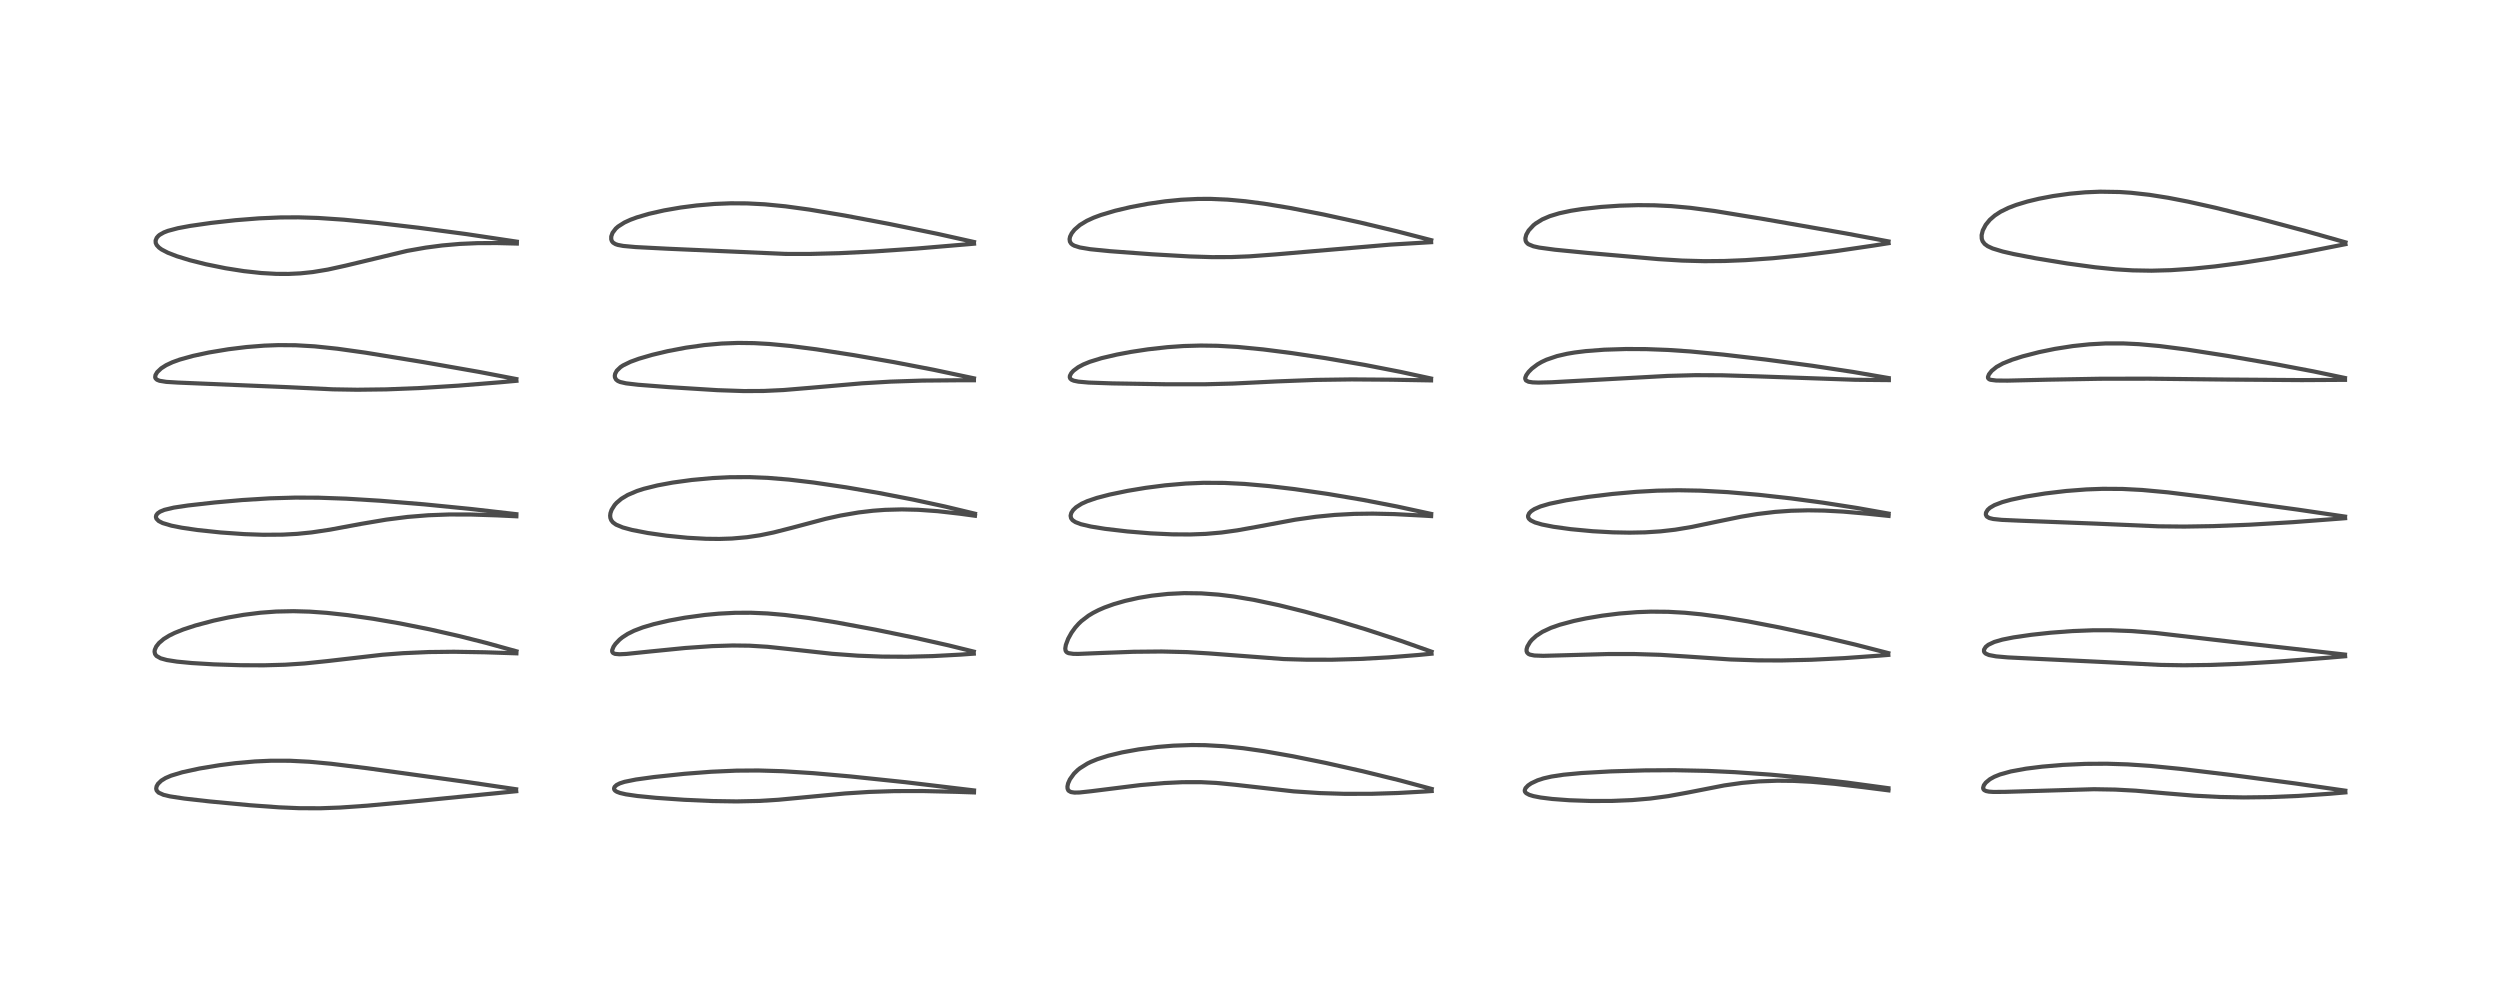 <?xml version="1.0" encoding="utf-8" standalone="no"?>
<!DOCTYPE svg PUBLIC "-//W3C//DTD SVG 1.1//EN"
  "http://www.w3.org/Graphics/SVG/1.1/DTD/svg11.dtd">
<!-- Created with matplotlib (https://matplotlib.org/) -->
<svg height="288pt" version="1.1" viewBox="0 0 720 288" width="720pt" xmlns="http://www.w3.org/2000/svg" xmlns:xlink="http://www.w3.org/1999/xlink">
 <defs>
  <style type="text/css">*{stroke-linecap:butt;stroke-linejoin:round;}</style>
 </defs>
 <g id="figure_1">
  <g id="patch_1">
   <path d="M 0 288 
L 720 288 
L 720 0 
L 0 0 
z
" style="fill:#ffffff;"/>
  </g>
  <g id="axes_1">
   <g id="line2d_1">
    <path clip-path="url(#p13589a0233)" d="M 148.637 227.304 
L 134.463 225.212 
L 105.754 221.248 
L 95.319 219.959 
L 89.076 219.383 
L 83.479 219.098 
L 78.077 219.088 
L 73.443 219.294 
L 67.79 219.793 
L 63.206 220.378 
L 57.448 221.334 
L 52.493 222.414 
L 49.282 223.385 
L 47.689 224.068 
L 46.474 224.808 
L 45.516 225.728 
L 45.097 226.466 
L 44.98 227.134 
L 45.116 227.666 
L 45.662 228.27 
L 47.1 228.914 
L 48.943 229.354 
L 53.063 229.983 
L 60.366 230.809 
L 71.962 231.901 
L 80.38 232.513 
L 86.111 232.756 
L 92.231 232.782 
L 97.96 232.575 
L 105.726 232.036 
L 118.788 230.84 
L 148.675 227.869 
L 148.675 227.869 
" style="fill:none;stroke:#000000;stroke-linecap:square;stroke-opacity:0.7;stroke-width:1.2;"/>
   </g>
   <g id="line2d_2">
    <path clip-path="url(#p13589a0233)" d="M 148.735 187.574 
L 140.169 185.191 
L 132.171 183.168 
L 123.744 181.253 
L 115.071 179.519 
L 107.479 178.208 
L 100.117 177.154 
L 94.115 176.502 
L 89.182 176.153 
L 84.521 176.02 
L 79.552 176.126 
L 74.995 176.464 
L 70.168 177.069 
L 65.754 177.832 
L 61.544 178.739 
L 56.306 180.129 
L 52.795 181.281 
L 50.345 182.265 
L 48.74 183.053 
L 47.147 184.037 
L 45.792 185.188 
L 45.001 186.192 
L 44.579 187.151 
L 44.509 187.689 
L 44.662 188.377 
L 45.077 188.92 
L 46.283 189.601 
L 48.044 190.088 
L 50.968 190.547 
L 55.227 190.955 
L 61.575 191.335 
L 69.312 191.581 
L 75.972 191.609 
L 82.08 191.441 
L 87.728 191.073 
L 94.381 190.383 
L 110.091 188.573 
L 116.117 188.113 
L 123.5 187.788 
L 130.738 187.707 
L 139.596 187.856 
L 148.722 188.157 
L 148.722 188.157 
" style="fill:none;stroke:#000000;stroke-linecap:square;stroke-opacity:0.7;stroke-width:1.2;"/>
   </g>
   <g id="line2d_3">
    <path clip-path="url(#p13589a0233)" d="M 148.701 148.084 
L 135.75 146.599 
L 122.131 145.247 
L 109.46 144.21 
L 99.758 143.62 
L 91.776 143.34 
L 85.051 143.309 
L 77.674 143.522 
L 69.773 144.01 
L 61.886 144.706 
L 54.121 145.578 
L 50.065 146.189 
L 47.336 146.84 
L 46.094 147.359 
L 45.398 147.85 
L 45.005 148.376 
L 44.898 148.882 
L 45.039 149.374 
L 45.689 150.045 
L 46.841 150.638 
L 49.392 151.397 
L 52.343 151.98 
L 56.878 152.643 
L 63.509 153.348 
L 70.397 153.83 
L 75.772 154.015 
L 81.378 153.976 
L 85.571 153.751 
L 89.762 153.331 
L 95.019 152.547 
L 104.044 150.869 
L 111.27 149.646 
L 117.403 148.872 
L 123.343 148.392 
L 129.338 148.169 
L 135.494 148.177 
L 143.212 148.429 
L 148.715 148.688 
L 148.715 148.688 
" style="fill:none;stroke:#000000;stroke-linecap:square;stroke-opacity:0.7;stroke-width:1.2;"/>
   </g>
   <g id="line2d_4">
    <path clip-path="url(#p13589a0233)" d="M 148.702 109.168 
L 138.082 107.129 
L 122.02 104.304 
L 105.28 101.572 
L 97.184 100.435 
L 90.595 99.746 
L 85.141 99.431 
L 80.197 99.393 
L 76.091 99.544 
L 71.01 99.945 
L 65.777 100.585 
L 60.137 101.522 
L 55.613 102.492 
L 51.749 103.566 
L 49.643 104.33 
L 47.849 105.173 
L 46.425 106.081 
L 45.28 107.168 
L 44.775 108.025 
L 44.692 108.658 
L 44.805 108.978 
L 45.214 109.368 
L 45.941 109.663 
L 47.895 109.979 
L 51.244 110.184 
L 82.932 111.505 
L 95.896 112.128 
L 102.912 112.243 
L 111.247 112.139 
L 120.993 111.754 
L 131.95 111.07 
L 144.157 110.087 
L 148.735 109.671 
L 148.735 109.671 
" style="fill:none;stroke:#000000;stroke-linecap:square;stroke-opacity:0.7;stroke-width:1.2;"/>
   </g>
   <g id="line2d_5">
    <path clip-path="url(#p13589a0233)" d="M 148.834 69.595 
L 134.396 67.431 
L 120.613 65.6 
L 108.763 64.215 
L 99.023 63.27 
L 91.601 62.771 
L 85.95 62.595 
L 80.811 62.621 
L 74.642 62.882 
L 67.819 63.419 
L 60.785 64.199 
L 54.736 65.068 
L 51.237 65.723 
L 48.367 66.484 
L 47.185 66.943 
L 46.008 67.61 
L 45.636 67.91 
L 45.132 68.487 
L 44.811 69.287 
L 44.852 69.982 
L 45.14 70.596 
L 45.803 71.313 
L 46.551 71.855 
L 48.32 72.778 
L 50.969 73.804 
L 54.664 74.938 
L 59.329 76.109 
L 64.954 77.253 
L 70.204 78.079 
L 75.211 78.627 
L 79.611 78.876 
L 83.112 78.89 
L 86.518 78.726 
L 90.073 78.354 
L 94.402 77.64 
L 99.508 76.512 
L 117.199 72.265 
L 122.621 71.312 
L 127.345 70.691 
L 132.417 70.247 
L 137.57 70.023 
L 143.19 70.002 
L 148.853 70.146 
L 148.853 70.146 
" style="fill:none;stroke:#000000;stroke-linecap:square;stroke-opacity:0.7;stroke-width:1.2;"/>
   </g>
   <g id="line2d_6">
    <path clip-path="url(#p13589a0233)" d="M 280.508 227.639 
L 260.77 225.275 
L 244.84 223.604 
L 234.258 222.674 
L 225.41 222.109 
L 218.399 221.899 
L 212.081 221.945 
L 204.821 222.264 
L 197.125 222.856 
L 188.379 223.78 
L 183.151 224.5 
L 179.869 225.164 
L 178.509 225.606 
L 177.569 226.089 
L 177.003 226.623 
L 176.842 227.079 
L 176.907 227.39 
L 177.15 227.704 
L 177.646 228.027 
L 178.564 228.374 
L 180.263 228.766 
L 183.527 229.242 
L 188.915 229.774 
L 197.094 230.342 
L 205.215 230.7 
L 212.165 230.807 
L 218.7 230.666 
L 224.174 230.331 
L 232.326 229.561 
L 243.349 228.518 
L 250.299 228.076 
L 257.649 227.836 
L 265.794 227.819 
L 275.525 228.049 
L 280.508 228.215 
L 280.508 228.215 
" style="fill:none;stroke:#000000;stroke-linecap:square;stroke-opacity:0.7;stroke-width:1.2;"/>
   </g>
   <g id="line2d_7">
    <path clip-path="url(#p13589a0233)" d="M 280.446 187.665 
L 273.184 185.867 
L 263.38 183.658 
L 252.176 181.353 
L 240.96 179.272 
L 233.002 177.992 
L 226.043 177.106 
L 221.022 176.672 
L 216.302 176.47 
L 211.712 176.489 
L 207.029 176.73 
L 203.026 177.102 
L 197.231 177.895 
L 192.687 178.728 
L 188.321 179.744 
L 185.144 180.686 
L 182.639 181.64 
L 180.752 182.576 
L 179.18 183.601 
L 178.439 184.204 
L 177.263 185.432 
L 176.696 186.256 
L 176.303 187.264 
L 176.318 187.692 
L 176.533 188.04 
L 177.113 188.312 
L 178.377 188.428 
L 180.41 188.331 
L 187.035 187.647 
L 197.336 186.621 
L 205.102 186.082 
L 211.031 185.898 
L 215.815 185.957 
L 221.038 186.275 
L 227.697 186.979 
L 239.679 188.297 
L 247.096 188.837 
L 254.155 189.104 
L 261.262 189.141 
L 268.697 188.952 
L 276.664 188.527 
L 280.452 188.252 
L 280.452 188.252 
" style="fill:none;stroke:#000000;stroke-linecap:square;stroke-opacity:0.7;stroke-width:1.2;"/>
   </g>
   <g id="line2d_8">
    <path clip-path="url(#p13589a0233)" d="M 280.787 147.948 
L 272.054 145.853 
L 263.045 143.9 
L 253.281 142.005 
L 243.76 140.365 
L 234.302 138.963 
L 227.175 138.12 
L 221.092 137.621 
L 215.799 137.409 
L 210.154 137.439 
L 205.204 137.682 
L 199.206 138.232 
L 193.734 138.983 
L 189.368 139.793 
L 185.422 140.773 
L 183.465 141.404 
L 180.77 142.552 
L 178.952 143.648 
L 177.564 144.826 
L 177.009 145.45 
L 176.138 146.838 
L 175.808 147.803 
L 175.722 148.511 
L 175.781 149.139 
L 176.026 149.8 
L 176.521 150.439 
L 177.417 151.09 
L 179.344 151.901 
L 181.997 152.621 
L 186.584 153.509 
L 191.941 154.273 
L 197.979 154.876 
L 203.364 155.171 
L 207.173 155.214 
L 210.787 155.097 
L 215.126 154.719 
L 218.898 154.155 
L 222.753 153.361 
L 227.929 152.043 
L 237.763 149.428 
L 242.024 148.484 
L 247.272 147.583 
L 251.422 147.093 
L 254.868 146.838 
L 259.755 146.707 
L 264.412 146.817 
L 270.047 147.217 
L 276.343 147.932 
L 280.794 148.538 
L 280.794 148.538 
" style="fill:none;stroke:#000000;stroke-linecap:square;stroke-opacity:0.7;stroke-width:1.2;"/>
   </g>
   <g id="line2d_9">
    <path clip-path="url(#p13589a0233)" d="M 280.498 108.959 
L 268.927 106.505 
L 257.534 104.311 
L 245.942 102.286 
L 235.15 100.612 
L 227.43 99.619 
L 221.619 99.07 
L 217.186 98.822 
L 212.615 98.762 
L 207.797 98.939 
L 202.882 99.377 
L 197.567 100.127 
L 192.276 101.137 
L 187.862 102.187 
L 183.981 103.319 
L 181.579 104.195 
L 179.431 105.245 
L 178.697 105.734 
L 177.635 106.762 
L 177.168 107.637 
L 177.059 108.206 
L 177.103 108.687 
L 177.427 109.31 
L 177.955 109.727 
L 178.62 110.016 
L 180.299 110.402 
L 183.793 110.813 
L 192.575 111.49 
L 206.65 112.37 
L 214.214 112.627 
L 219.922 112.598 
L 225.684 112.328 
L 233.795 111.652 
L 248.272 110.393 
L 256.459 109.91 
L 265.658 109.608 
L 275.943 109.516 
L 280.493 109.518 
L 280.493 109.518 
" style="fill:none;stroke:#000000;stroke-linecap:square;stroke-opacity:0.7;stroke-width:1.2;"/>
   </g>
   <g id="line2d_10">
    <path clip-path="url(#p13589a0233)" d="M 280.505 69.693 
L 270.075 67.363 
L 256.138 64.502 
L 243.261 62.07 
L 233.059 60.359 
L 226.22 59.423 
L 220.243 58.84 
L 215.129 58.576 
L 210.462 58.55 
L 205.798 58.734 
L 200.639 59.173 
L 196.001 59.772 
L 191.273 60.593 
L 186.852 61.594 
L 183.364 62.622 
L 181.489 63.321 
L 179.834 64.087 
L 178.015 65.239 
L 177.335 65.84 
L 176.412 67.055 
L 176.039 68.104 
L 176.033 68.916 
L 176.224 69.454 
L 176.572 69.881 
L 177.258 70.302 
L 177.938 70.535 
L 179.493 70.831 
L 183.049 71.155 
L 192.223 71.63 
L 226.261 73.127 
L 233.302 73.133 
L 241.695 72.915 
L 251.667 72.424 
L 263.953 71.585 
L 279.238 70.298 
L 280.52 70.18 
L 280.52 70.18 
" style="fill:none;stroke:#000000;stroke-linecap:square;stroke-opacity:0.7;stroke-width:1.2;"/>
   </g>
   <g id="line2d_11">
    <path clip-path="url(#p13589a0233)" d="M 412.324 227.217 
L 403.22 224.765 
L 392.442 222.113 
L 381.816 219.725 
L 372.322 217.798 
L 364.049 216.342 
L 358.081 215.49 
L 352.539 214.915 
L 347.11 214.61 
L 343.3 214.566 
L 337.909 214.751 
L 333.454 215.115 
L 327.915 215.827 
L 323.187 216.683 
L 319.208 217.64 
L 316.007 218.661 
L 314.117 219.44 
L 313.166 219.907 
L 310.983 221.278 
L 310.384 221.759 
L 309.308 222.81 
L 308.135 224.44 
L 307.607 225.629 
L 307.424 226.506 
L 307.452 227.099 
L 307.65 227.582 
L 307.788 227.747 
L 308.43 228.109 
L 309.43 228.264 
L 310.916 228.233 
L 314.16 227.883 
L 328.426 226.102 
L 335.309 225.516 
L 340.58 225.269 
L 345.951 225.266 
L 350.305 225.485 
L 355.79 226.019 
L 372.562 227.912 
L 380.113 228.407 
L 387.192 228.625 
L 395.044 228.614 
L 402.513 228.385 
L 410.415 227.949 
L 412.326 227.816 
L 412.326 227.816 
" style="fill:none;stroke:#000000;stroke-linecap:square;stroke-opacity:0.7;stroke-width:1.2;"/>
   </g>
   <g id="line2d_12">
    <path clip-path="url(#p13589a0233)" d="M 412.285 187.688 
L 403.52 184.581 
L 393.449 181.278 
L 384.414 178.542 
L 375.794 176.151 
L 368.447 174.325 
L 361.295 172.8 
L 355.323 171.792 
L 350.971 171.255 
L 345.959 170.889 
L 341.06 170.823 
L 336.375 171.047 
L 331.709 171.556 
L 327.926 172.185 
L 324.047 173.053 
L 320.775 173.995 
L 318.107 174.957 
L 316.384 175.706 
L 314.802 176.517 
L 313.472 177.322 
L 311.454 178.865 
L 310.668 179.612 
L 309.667 180.732 
L 308.589 182.228 
L 307.635 183.955 
L 306.966 185.727 
L 306.798 186.756 
L 306.889 187.386 
L 307.105 187.734 
L 307.338 187.922 
L 307.765 188.11 
L 309.08 188.306 
L 310.475 188.33 
L 317.198 188.056 
L 326.449 187.712 
L 334.573 187.632 
L 341.905 187.807 
L 348.18 188.182 
L 369.697 189.809 
L 376.22 189.995 
L 383.638 189.999 
L 391.866 189.766 
L 399.995 189.316 
L 408.553 188.628 
L 412.28 188.264 
L 412.28 188.264 
" style="fill:none;stroke:#000000;stroke-linecap:square;stroke-opacity:0.7;stroke-width:1.2;"/>
   </g>
   <g id="line2d_13">
    <path clip-path="url(#p13589a0233)" d="M 412.164 148.003 
L 402.352 145.871 
L 392.53 143.969 
L 382.406 142.251 
L 372.852 140.869 
L 365.387 139.984 
L 358.402 139.37 
L 352.63 139.081 
L 346.6 139.049 
L 341.49 139.261 
L 335.577 139.772 
L 330.005 140.49 
L 324.78 141.359 
L 319.547 142.443 
L 315.854 143.409 
L 313.145 144.332 
L 311.494 145.08 
L 309.892 146.103 
L 309.051 146.915 
L 308.534 147.719 
L 308.329 148.526 
L 308.468 149.235 
L 308.904 149.816 
L 309.723 150.364 
L 311.286 150.964 
L 314.16 151.64 
L 318.235 152.299 
L 324.689 153.056 
L 331.402 153.605 
L 337.593 153.892 
L 342.806 153.925 
L 347.258 153.758 
L 351.803 153.363 
L 356.328 152.739 
L 361.776 151.762 
L 373.081 149.66 
L 378.984 148.826 
L 384.403 148.297 
L 390.063 147.993 
L 395.364 147.923 
L 401.632 148.064 
L 409.923 148.495 
L 412.167 148.63 
L 412.167 148.63 
" style="fill:none;stroke:#000000;stroke-linecap:square;stroke-opacity:0.7;stroke-width:1.2;"/>
   </g>
   <g id="line2d_14">
    <path clip-path="url(#p13589a0233)" d="M 412.13 109.007 
L 403.359 107.105 
L 393.138 105.111 
L 381.846 103.165 
L 372.152 101.703 
L 363.846 100.639 
L 356.411 99.917 
L 350.658 99.589 
L 345.841 99.517 
L 340.917 99.654 
L 336.268 99.978 
L 330.585 100.612 
L 325.735 101.349 
L 321.69 102.108 
L 317.238 103.151 
L 313.89 104.188 
L 312.007 104.961 
L 310.508 105.765 
L 309.157 106.775 
L 308.535 107.457 
L 308.131 108.23 
L 308.094 108.666 
L 308.24 109.038 
L 308.636 109.382 
L 309.264 109.644 
L 310.578 109.915 
L 313.558 110.18 
L 320.37 110.419 
L 335.769 110.668 
L 346.917 110.672 
L 355.083 110.463 
L 367.739 109.845 
L 379.017 109.411 
L 389.304 109.269 
L 400.64 109.353 
L 412.146 109.554 
L 412.146 109.554 
" style="fill:none;stroke:#000000;stroke-linecap:square;stroke-opacity:0.7;stroke-width:1.2;"/>
   </g>
   <g id="line2d_15">
    <path clip-path="url(#p13589a0233)" d="M 412.191 69.17 
L 402.337 66.62 
L 391.794 64.098 
L 381.173 61.773 
L 371.45 59.879 
L 364.086 58.666 
L 358.63 57.955 
L 353.561 57.495 
L 348.755 57.284 
L 345.085 57.29 
L 340.201 57.526 
L 335.577 57.98 
L 330.593 58.698 
L 325.563 59.652 
L 321.175 60.69 
L 317.047 61.919 
L 314.988 62.685 
L 313.001 63.596 
L 310.991 64.819 
L 309.463 66.15 
L 308.657 67.18 
L 308.184 68.138 
L 308.033 68.866 
L 308.139 69.598 
L 308.5 70.157 
L 308.873 70.466 
L 309.416 70.765 
L 310.997 71.269 
L 313.984 71.77 
L 319.636 72.338 
L 331.781 73.233 
L 342.576 73.852 
L 349.044 74.052 
L 354.629 74.035 
L 359.846 73.826 
L 367.34 73.27 
L 400.462 70.444 
L 412.166 69.749 
L 412.166 69.749 
" style="fill:none;stroke:#000000;stroke-linecap:square;stroke-opacity:0.7;stroke-width:1.2;"/>
   </g>
   <g id="line2d_16">
    <path clip-path="url(#p13589a0233)" d="M 543.859 227 
L 531.917 225.381 
L 520.507 224.075 
L 509.92 223.096 
L 499.582 222.378 
L 491.664 222.013 
L 482.253 221.82 
L 473.742 221.87 
L 463.898 222.161 
L 455.473 222.634 
L 450.304 223.119 
L 446.825 223.646 
L 444.541 224.171 
L 442.823 224.731 
L 440.999 225.588 
L 440.084 226.212 
L 439.343 226.993 
L 439.111 227.664 
L 439.204 228.042 
L 439.554 228.443 
L 440.436 228.914 
L 441.622 229.278 
L 443.681 229.684 
L 447.026 230.101 
L 451.96 230.469 
L 458.189 230.682 
L 464.339 230.663 
L 470.092 230.422 
L 475.261 229.981 
L 480.501 229.277 
L 486.131 228.247 
L 496.607 226.197 
L 501.731 225.471 
L 506.533 225.042 
L 511.875 224.845 
L 516.606 224.897 
L 521.619 225.147 
L 528.419 225.739 
L 536.737 226.715 
L 543.886 227.624 
L 543.886 227.624 
" style="fill:none;stroke:#000000;stroke-linecap:square;stroke-opacity:0.7;stroke-width:1.2;"/>
   </g>
   <g id="line2d_17">
    <path clip-path="url(#p13589a0233)" d="M 543.832 188.092 
L 534.37 185.655 
L 523.514 183.081 
L 512.744 180.754 
L 503.443 178.96 
L 496.272 177.769 
L 489.965 176.927 
L 485.221 176.469 
L 480.414 176.2 
L 475.481 176.154 
L 471.462 176.296 
L 466.319 176.704 
L 461.47 177.308 
L 456.755 178.102 
L 453.304 178.831 
L 449.228 179.924 
L 446.658 180.825 
L 444.234 181.957 
L 442.468 183.102 
L 441.217 184.226 
L 440.629 184.924 
L 439.869 186.227 
L 439.653 186.979 
L 439.651 187.52 
L 439.808 187.945 
L 440.192 188.323 
L 440.64 188.536 
L 441.905 188.788 
L 444.473 188.88 
L 450.186 188.726 
L 463.055 188.364 
L 470.62 188.358 
L 478.176 188.588 
L 486.348 189.114 
L 498.328 189.922 
L 506.203 190.184 
L 513.031 190.211 
L 521.693 190.009 
L 531.12 189.542 
L 541.374 188.813 
L 543.839 188.611 
L 543.839 188.611 
" style="fill:none;stroke:#000000;stroke-linecap:square;stroke-opacity:0.7;stroke-width:1.2;"/>
   </g>
   <g id="line2d_18">
    <path clip-path="url(#p13589a0233)" d="M 543.917 147.919 
L 534.807 146.296 
L 525.034 144.771 
L 515.834 143.541 
L 506.423 142.494 
L 497.543 141.733 
L 489.697 141.307 
L 483.494 141.192 
L 477.261 141.312 
L 471.275 141.645 
L 464.347 142.262 
L 457.352 143.108 
L 451.045 144.089 
L 446.269 145.082 
L 443.637 145.862 
L 441.873 146.634 
L 440.976 147.225 
L 440.394 147.818 
L 440.079 148.538 
L 440.1 148.945 
L 440.318 149.386 
L 440.828 149.852 
L 442.064 150.46 
L 444.088 151.057 
L 447.411 151.713 
L 452.352 152.397 
L 458.71 152.994 
L 464.453 153.312 
L 469.309 153.404 
L 473.794 153.317 
L 478.233 153.032 
L 482.436 152.553 
L 487.229 151.757 
L 494.371 150.259 
L 501.503 148.797 
L 506.162 148.029 
L 511.275 147.421 
L 515.823 147.097 
L 520.768 146.971 
L 525.33 147.046 
L 530.787 147.338 
L 537.825 147.951 
L 543.91 148.581 
L 543.91 148.581 
" style="fill:none;stroke:#000000;stroke-linecap:square;stroke-opacity:0.7;stroke-width:1.2;"/>
   </g>
   <g id="line2d_19">
    <path clip-path="url(#p13589a0233)" d="M 543.942 108.887 
L 533.685 107.119 
L 521.871 105.328 
L 508.57 103.556 
L 496.317 102.125 
L 486.819 101.219 
L 480.415 100.784 
L 474.112 100.546 
L 468.298 100.515 
L 462.011 100.713 
L 456.702 101.121 
L 453.501 101.519 
L 451.33 101.885 
L 448.441 102.547 
L 445.382 103.591 
L 443.985 104.249 
L 442.78 104.951 
L 441.171 106.166 
L 440.236 107.112 
L 439.562 108.059 
L 439.283 108.773 
L 439.266 109.11 
L 439.494 109.574 
L 440.202 109.935 
L 441.371 110.123 
L 443.071 110.186 
L 446.829 110.096 
L 458.81 109.437 
L 480.381 108.256 
L 488.29 108.045 
L 496.016 108.083 
L 505.777 108.377 
L 534.384 109.378 
L 543.991 109.468 
L 543.991 109.468 
" style="fill:none;stroke:#000000;stroke-linecap:square;stroke-opacity:0.7;stroke-width:1.2;"/>
   </g>
   <g id="line2d_20">
    <path clip-path="url(#p13589a0233)" d="M 543.891 69.525 
L 531.701 67.242 
L 508.23 63.136 
L 493.803 60.768 
L 486.85 59.857 
L 481.301 59.357 
L 476.474 59.124 
L 471.771 59.081 
L 466.48 59.234 
L 461.131 59.595 
L 455.647 60.2 
L 452.457 60.699 
L 449.082 61.419 
L 446.358 62.246 
L 444.179 63.185 
L 442.235 64.392 
L 441.625 64.886 
L 440.259 66.363 
L 439.563 67.588 
L 439.307 68.605 
L 439.365 69.279 
L 439.532 69.674 
L 439.927 70.135 
L 440.214 70.345 
L 441.611 70.927 
L 443.278 71.302 
L 447.831 71.918 
L 457.047 72.825 
L 477.59 74.624 
L 484.449 75.046 
L 490.9 75.22 
L 496.655 75.166 
L 502.671 74.924 
L 510.567 74.369 
L 519.186 73.514 
L 528.643 72.333 
L 539.497 70.736 
L 543.906 70.037 
L 543.906 70.037 
" style="fill:none;stroke:#000000;stroke-linecap:square;stroke-opacity:0.7;stroke-width:1.2;"/>
   </g>
   <g id="line2d_21">
    <path clip-path="url(#p13589a0233)" d="M 675.441 227.714 
L 661.078 225.636 
L 642.575 223.192 
L 627.879 221.428 
L 619.473 220.599 
L 612.771 220.143 
L 606.774 219.953 
L 600.69 219.992 
L 594.036 220.294 
L 588.17 220.789 
L 583.498 221.374 
L 579.129 222.173 
L 576.002 223.044 
L 574.34 223.718 
L 573.081 224.422 
L 571.912 225.389 
L 571.352 226.155 
L 571.136 226.898 
L 571.204 227.24 
L 571.435 227.54 
L 571.996 227.822 
L 572.84 227.992 
L 574.132 228.081 
L 577.57 228.052 
L 603.063 227.292 
L 609.164 227.398 
L 615.084 227.716 
L 623.715 228.475 
L 631.929 229.152 
L 639.312 229.528 
L 646.25 229.657 
L 653.765 229.565 
L 661.903 229.225 
L 670.945 228.603 
L 675.471 228.211 
L 675.471 228.211 
" style="fill:none;stroke:#000000;stroke-linecap:square;stroke-opacity:0.7;stroke-width:1.2;"/>
   </g>
   <g id="line2d_22">
    <path clip-path="url(#p13589a0233)" d="M 675.352 188.519 
L 645.794 185.186 
L 620.685 182.277 
L 613.808 181.742 
L 607.803 181.514 
L 602.756 181.521 
L 596.771 181.753 
L 590.523 182.225 
L 585.04 182.819 
L 579.882 183.568 
L 576.683 184.208 
L 574.368 184.88 
L 572.648 185.693 
L 571.882 186.308 
L 571.402 187.087 
L 571.384 187.59 
L 571.531 187.907 
L 571.909 188.255 
L 572.823 188.647 
L 574.874 189.035 
L 578.297 189.335 
L 586.568 189.738 
L 605.247 190.634 
L 622.088 191.49 
L 628.88 191.6 
L 636.496 191.506 
L 645.765 191.15 
L 656.437 190.507 
L 670.249 189.438 
L 675.395 189 
L 675.395 189 
" style="fill:none;stroke:#000000;stroke-linecap:square;stroke-opacity:0.7;stroke-width:1.2;"/>
   </g>
   <g id="line2d_23">
    <path clip-path="url(#p13589a0233)" d="M 675.371 148.778 
L 661.748 146.77 
L 635.575 143.179 
L 624.337 141.795 
L 616.936 141.111 
L 611.278 140.817 
L 605.593 140.78 
L 600.877 140.953 
L 595.045 141.403 
L 588.994 142.122 
L 583.428 143.016 
L 579.145 143.921 
L 576.66 144.609 
L 574.418 145.469 
L 573.11 146.236 
L 572.44 146.845 
L 571.971 147.635 
L 571.912 148.209 
L 572.174 148.745 
L 572.905 149.189 
L 574.056 149.471 
L 576.506 149.723 
L 582.11 149.971 
L 603.21 150.788 
L 621.682 151.581 
L 629.086 151.654 
L 637.466 151.521 
L 648.011 151.11 
L 660.32 150.385 
L 674.199 149.339 
L 675.391 149.24 
L 675.391 149.24 
" style="fill:none;stroke:#000000;stroke-linecap:square;stroke-opacity:0.7;stroke-width:1.2;"/>
   </g>
   <g id="line2d_24">
    <path clip-path="url(#p13589a0233)" d="M 675.336 108.856 
L 666.264 106.957 
L 655.103 104.844 
L 641.636 102.514 
L 629.695 100.654 
L 621.877 99.653 
L 615.985 99.121 
L 611.571 98.909 
L 606.351 98.912 
L 601.721 99.166 
L 597.005 99.663 
L 591.801 100.479 
L 587.288 101.406 
L 582.513 102.634 
L 579.498 103.593 
L 576.84 104.664 
L 575.002 105.679 
L 573.6 106.82 
L 572.825 107.8 
L 572.529 108.551 
L 572.563 108.885 
L 572.85 109.208 
L 573.279 109.384 
L 574.922 109.592 
L 578.172 109.621 
L 589.663 109.349 
L 604.846 109.081 
L 618.762 109.06 
L 641.634 109.315 
L 662.936 109.468 
L 675.367 109.393 
L 675.367 109.393 
" style="fill:none;stroke:#000000;stroke-linecap:square;stroke-opacity:0.7;stroke-width:1.2;"/>
   </g>
   <g id="line2d_25">
    <path clip-path="url(#p13589a0233)" d="M 675.49 69.793 
L 664.218 66.59 
L 650.217 62.85 
L 638.071 59.837 
L 630.195 58.078 
L 624.454 56.964 
L 619.002 56.103 
L 613.702 55.515 
L 610.455 55.298 
L 604.879 55.207 
L 600.536 55.386 
L 596.075 55.789 
L 591.305 56.459 
L 587.215 57.238 
L 583.899 58.035 
L 580.698 59.001 
L 578.414 59.873 
L 576.148 60.987 
L 574.492 62.067 
L 573.06 63.314 
L 571.884 64.75 
L 571.045 66.353 
L 570.709 67.71 
L 570.743 68.744 
L 570.996 69.487 
L 571.581 70.259 
L 572.458 70.903 
L 573.884 71.562 
L 576.774 72.439 
L 579.882 73.155 
L 586.338 74.396 
L 595.359 75.88 
L 603.467 76.981 
L 609.307 77.566 
L 614.199 77.865 
L 619.626 77.96 
L 625.198 77.807 
L 631.433 77.385 
L 637.943 76.724 
L 645.544 75.731 
L 654.011 74.399 
L 663.42 72.702 
L 675.491 70.319 
L 675.491 70.319 
" style="fill:none;stroke:#000000;stroke-linecap:square;stroke-opacity:0.7;stroke-width:1.2;"/>
   </g>
  </g>
 </g>
 <defs>
  <clipPath id="p13589a0233">
   <rect height="262.08" width="694.08" x="12.96" y="12.96"/>
  </clipPath>
 </defs>
</svg>
